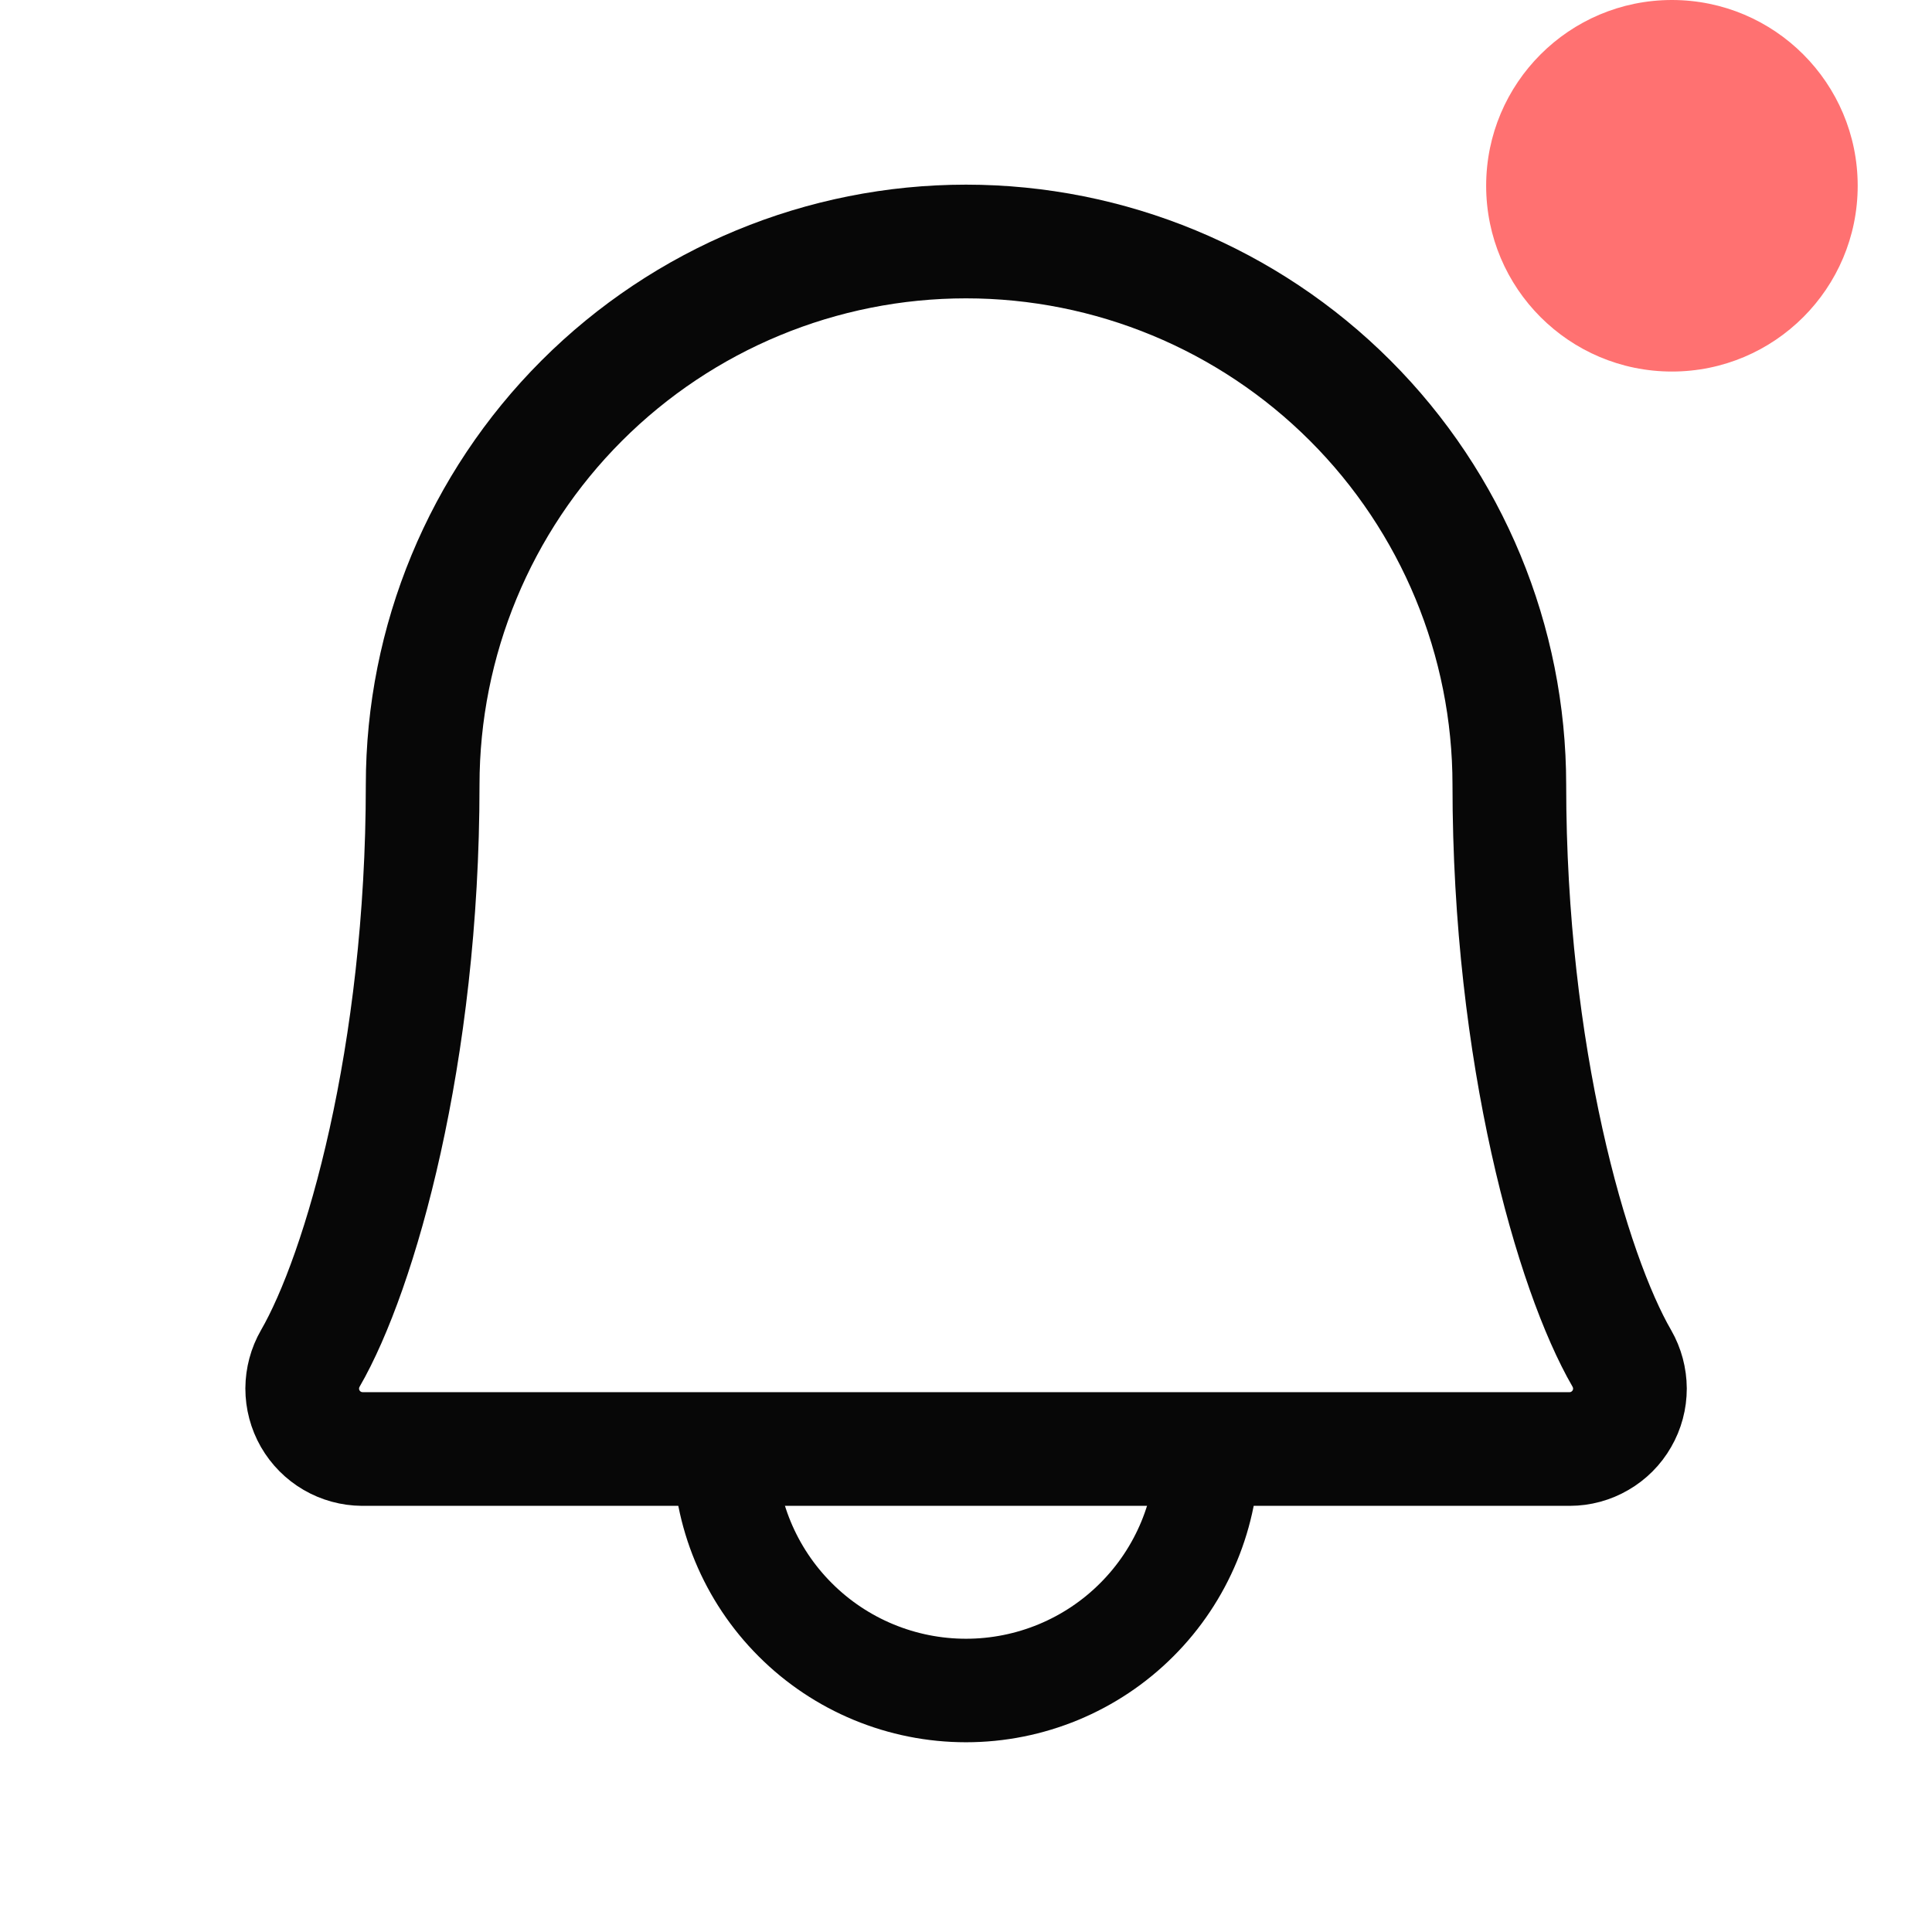 <svg width="26" height="26" viewBox="0 0 26 26" fill="none" xmlns="http://www.w3.org/2000/svg">
<g clip-path="url(#clip0_66_929)">
<path d="M9.75 19.5C9.75 20.362 10.092 21.189 10.702 21.798C11.311 22.408 12.138 22.75 13 22.75C13.862 22.75 14.689 22.408 15.298 21.798C15.908 21.189 16.25 20.362 16.25 19.5" stroke="#070707" stroke-width="1.393" stroke-linecap="round" stroke-linejoin="round"/>
<path d="M5.688 10.562C5.688 8.623 6.458 6.763 7.829 5.392C9.201 4.02 11.061 3.25 13 3.25C14.939 3.25 16.799 4.02 18.171 5.392C19.542 6.763 20.312 8.623 20.312 10.562C20.312 14.2 21.155 17.123 21.826 18.281C21.897 18.405 21.934 18.544 21.935 18.687C21.935 18.829 21.898 18.969 21.826 19.093C21.756 19.216 21.653 19.319 21.53 19.39C21.407 19.462 21.267 19.5 21.125 19.5H4.875C4.733 19.499 4.593 19.461 4.47 19.389C4.348 19.318 4.246 19.215 4.175 19.092C4.104 18.968 4.067 18.828 4.067 18.686C4.068 18.544 4.105 18.404 4.176 18.281C4.846 17.123 5.688 14.2 5.688 10.562Z" stroke="#070707" stroke-width="1.53" stroke-linecap="round" stroke-linejoin="round"/>
<circle cx="22.5" cy="2.5" r="2.5" fill="#FF7171"/>
</g>
<defs>
<clipPath id="clip0_66_929">
<rect width="26" height="26" fill="white"/>
</clipPath>
</defs>
</svg>
